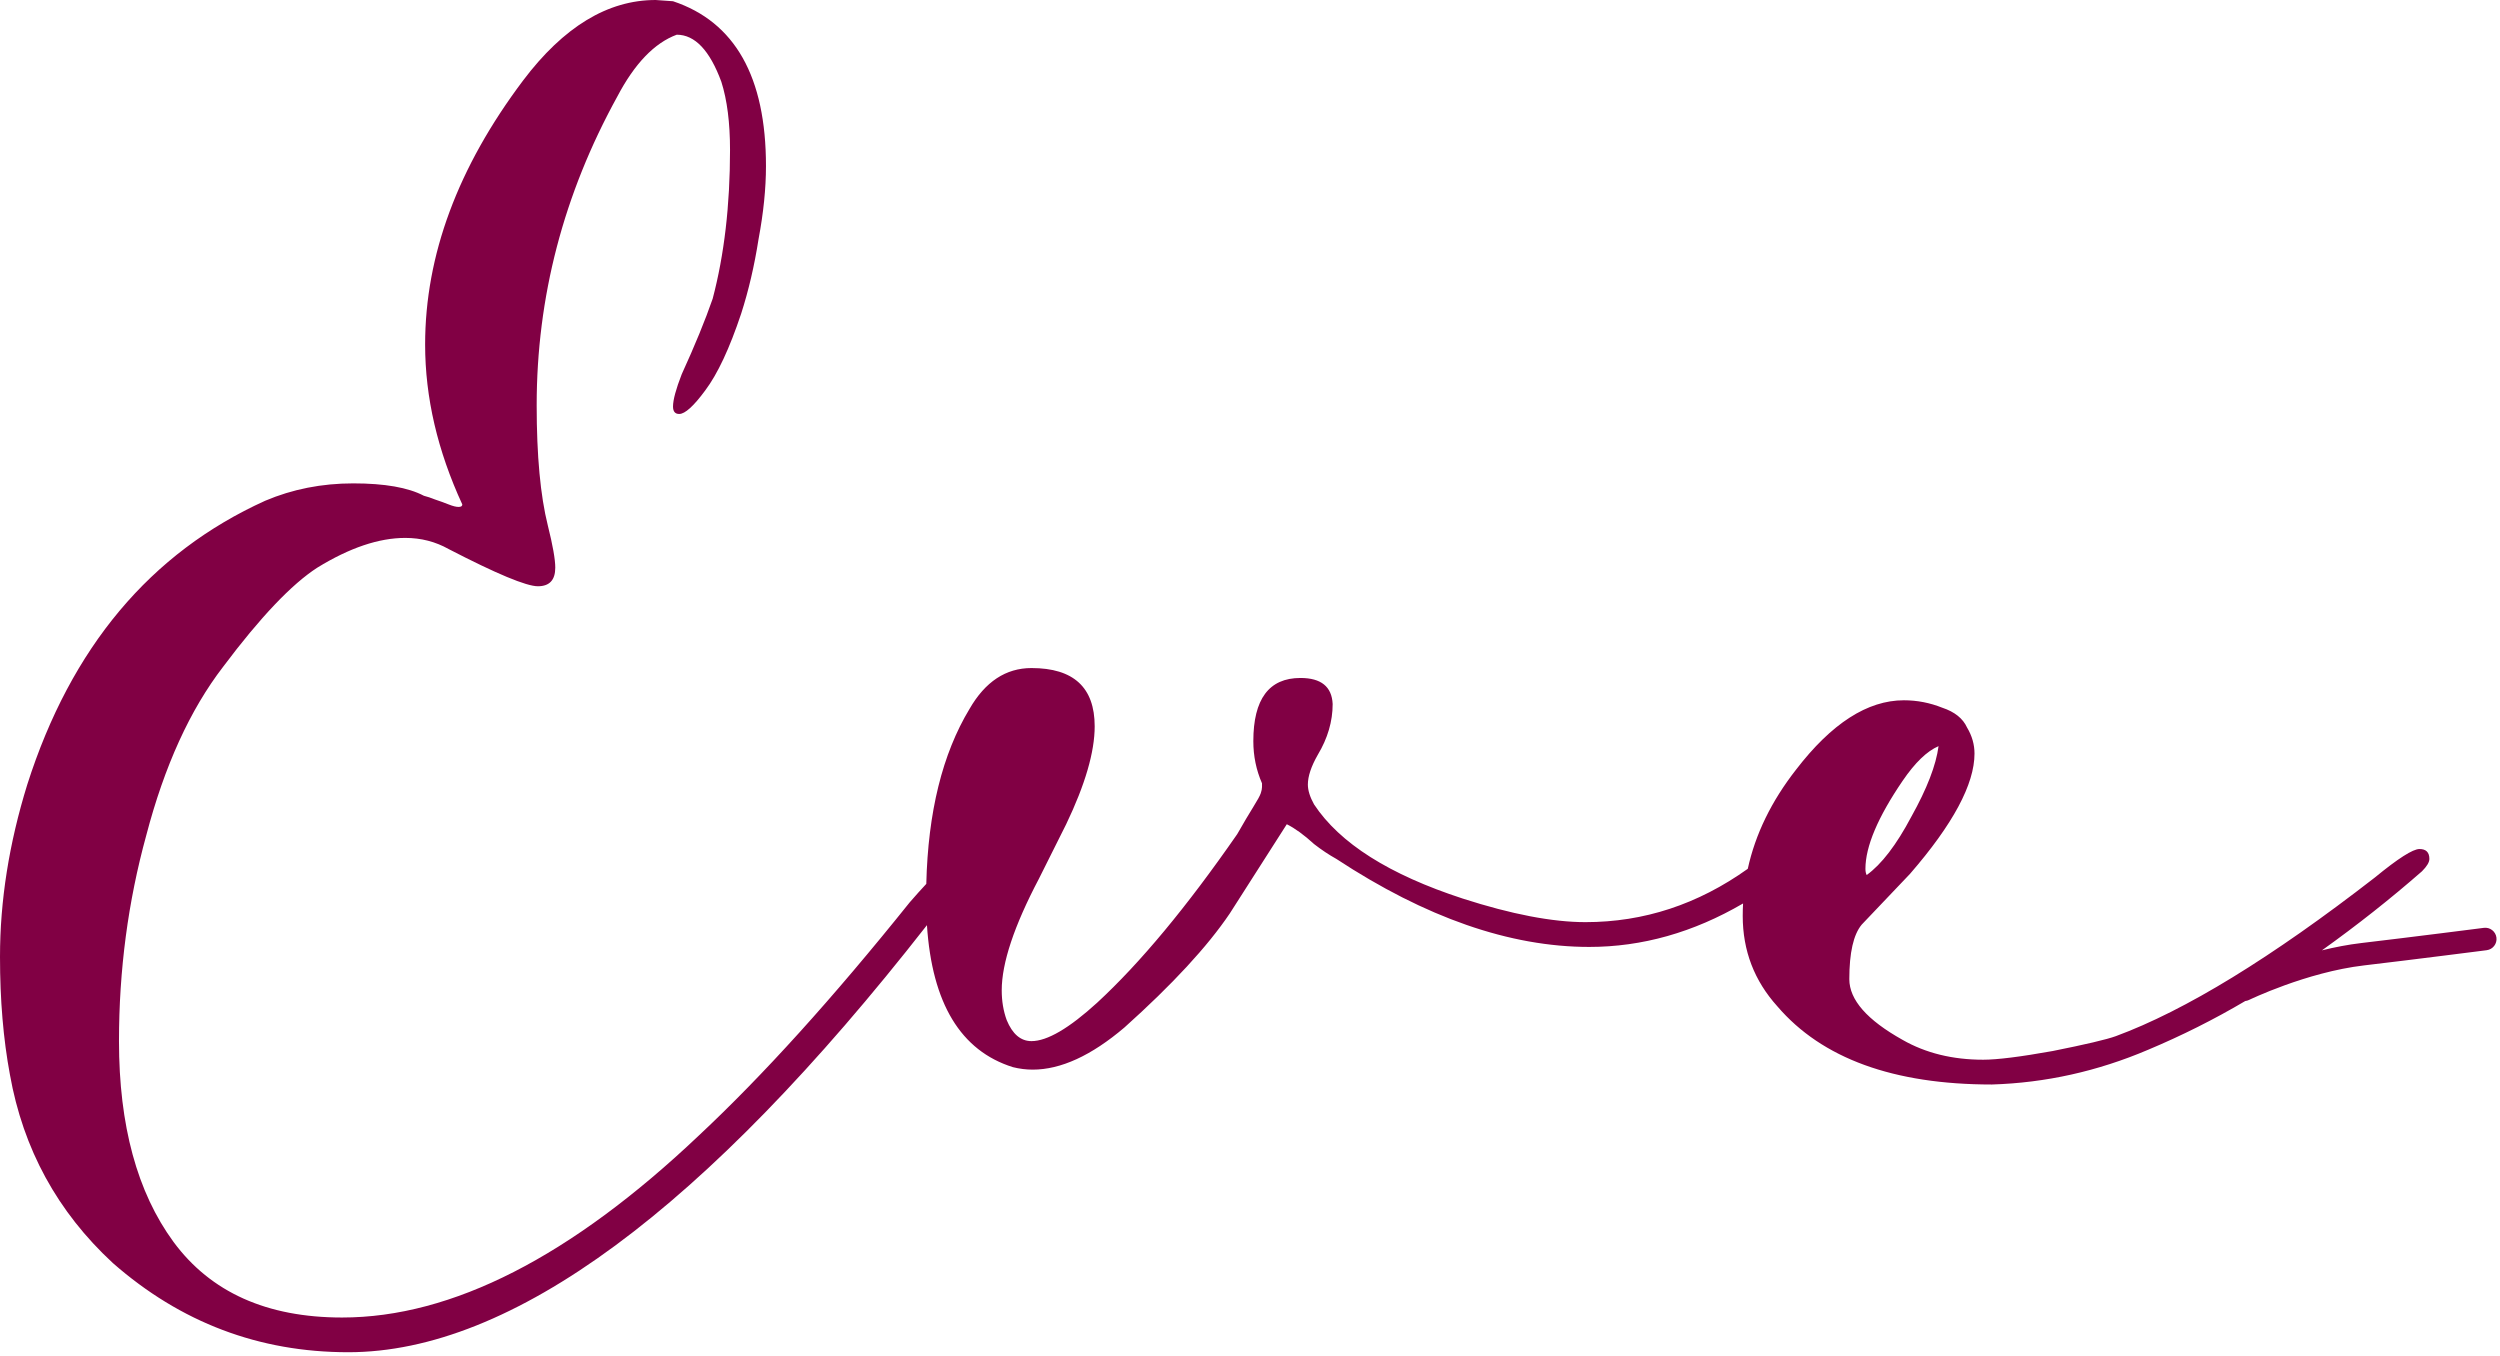 <svg width="710" height="385" viewBox="0 0 710 385" fill="none" xmlns="http://www.w3.org/2000/svg">
<path fill-rule="evenodd" clip-rule="evenodd" d="M98.912 384.032C73.568 384.032 51.275 375.584 32.032 358.688C16.309 344.139 6.571 326.304 2.816 305.184C0.939 295.093 0 283.947 0 271.744C0 255.787 2.581 239.477 7.744 222.816C20.181 183.861 42.709 156.992 75.328 142.208C83.072 138.923 91.403 137.28 100.32 137.28C109.237 137.28 115.925 138.453 120.384 140.8C121.323 141.035 122.379 141.387 123.552 141.856C124.96 142.325 126.251 142.795 127.424 143.264C128.597 143.733 129.536 143.968 130.24 143.968C130.944 143.968 131.296 143.733 131.296 143.264C124.256 128.011 120.736 112.875 120.736 97.856C120.736 72.512 130.005 47.52 148.544 22.88C160.043 7.627 172.597 0 186.208 0L191.136 0.352C208.736 6.219 217.536 21.824 217.536 47.168C217.536 53.504 216.832 60.427 215.424 67.936C214.251 75.445 212.608 82.485 210.496 89.056C207.211 98.912 203.808 106.187 200.288 110.88C197.003 115.339 194.539 117.568 192.896 117.568C191.723 117.568 191.136 116.864 191.136 115.456C191.136 113.579 191.957 110.528 193.6 106.304C197.355 98.091 200.288 90.933 202.4 84.832C205.685 72.395 207.328 58.315 207.328 42.592C207.328 34.848 206.507 28.395 204.864 23.232C201.579 14.315 197.355 9.856 192.192 9.856C185.856 12.203 180.224 18.069 175.296 27.456C160.043 55.147 152.416 84.363 152.416 115.104C152.416 129.419 153.472 140.8 155.584 149.248C156.992 154.88 157.696 158.869 157.696 161.216C157.696 164.736 156.053 166.496 152.768 166.496C149.483 166.496 141.035 162.976 127.424 155.936C123.669 153.824 119.563 152.768 115.104 152.768C107.595 152.768 99.264 155.584 90.112 161.216C82.837 165.909 73.92 175.296 63.36 189.376C53.973 201.579 46.699 217.536 41.536 237.248C36.373 256.021 33.792 275.499 33.792 295.68C33.792 319.616 38.955 338.624 49.28 352.704C59.84 367.019 75.797 374.176 97.152 374.176C128.363 374.176 162.155 356.928 198.528 322.432C216.597 305.536 236.544 283.477 258.368 256.256C260.071 254.295 261.637 252.55 263.068 251.021C263.554 230.652 267.645 214.094 275.338 201.344C279.797 193.6 285.664 189.728 292.938 189.728C304.906 189.728 310.89 195.243 310.89 206.272C310.89 213.547 308.192 222.816 302.794 234.08L295.05 249.568C288.01 262.944 284.49 273.504 284.49 281.248C284.49 284.299 284.96 287.115 285.898 289.696C287.541 293.685 289.888 295.68 292.938 295.68C297.397 295.68 303.616 292.043 311.594 284.768C323.797 273.504 337.056 257.547 351.37 236.896C353.248 233.611 354.773 231.029 355.946 229.152C357.12 227.275 357.824 225.984 358.058 225.28C358.293 224.576 358.41 223.989 358.41 223.52V222.464C356.768 218.709 355.946 214.72 355.946 210.496C355.946 198.528 360.405 192.544 369.322 192.544C375.189 192.544 378.24 195.008 378.474 199.936C378.474 204.864 377.066 209.675 374.25 214.368C372.373 217.653 371.434 220.469 371.434 222.816C371.434 224.459 372.021 226.336 373.194 228.448C380.469 239.477 394.549 248.395 415.434 255.2C429.28 259.659 440.896 261.888 450.282 261.888C466.852 261.888 482.214 256.838 496.369 246.739C498.519 236.907 503.086 227.525 510.07 218.592C520.161 205.451 530.369 198.88 540.694 198.88C544.449 198.88 548.086 199.584 551.606 200.992C555.126 202.165 557.473 204.043 558.646 206.624C560.054 208.971 560.758 211.435 560.758 214.016C560.758 222.699 554.657 234.08 542.454 248.16L528.726 262.592C526.379 265.408 525.206 270.571 525.206 278.08C525.206 283.947 530.251 289.696 540.342 295.328C546.913 299.083 554.539 300.96 563.222 300.96C567.211 300.96 573.782 300.139 582.934 298.496C592.321 296.619 598.305 295.211 600.886 294.272C620.598 286.997 645.121 271.979 674.454 249.216C681.025 243.819 685.249 241.12 687.126 241.12C689.003 241.12 689.942 242.059 689.942 243.936C689.942 244.875 689.238 246.048 687.83 247.456C678.946 255.23 669.478 262.712 659.425 269.901C663.016 269.015 666.806 268.271 670.626 267.822C677.509 267.012 686.202 265.934 693.181 265.058C696.669 264.62 699.726 264.233 701.911 263.955C703.004 263.816 703.878 263.704 704.48 263.628L705.408 263.509C707.161 263.284 708.765 264.523 708.989 266.276C709.214 268.029 707.975 269.632 706.222 269.857L706.198 269.677C706.221 269.857 706.221 269.857 706.221 269.857L705.29 269.976C704.688 270.053 703.812 270.165 702.718 270.304C700.531 270.582 697.47 270.97 693.978 271.408C686.996 272.285 678.282 273.365 671.374 274.178C663.214 275.138 655.051 277.579 648.872 279.813C645.796 280.926 643.241 281.977 641.46 282.747C640.571 283.132 639.876 283.446 639.408 283.662C639.173 283.77 638.996 283.853 638.88 283.908C638.821 283.936 638.778 283.957 638.751 283.97L638.722 283.984L638.716 283.987C638.373 284.153 638.016 284.253 637.658 284.291C628.806 289.517 619.599 294.134 610.038 298.144C595.723 304.245 580.939 307.531 565.686 308C537.761 308 517.462 300.608 504.79 285.824C498.219 278.549 494.934 269.984 494.934 260.128C494.934 258.939 494.967 257.756 495.032 256.579L494.986 256.608C480.906 264.821 466.357 268.928 451.338 268.928C428.81 268.928 404.874 260.597 379.53 243.936C377.418 242.763 375.306 241.355 373.194 239.712C370.378 237.131 367.797 235.253 365.45 234.08L349.258 259.424C342.922 268.811 332.949 279.605 319.338 291.808C309.952 299.787 301.269 303.776 293.29 303.776C291.413 303.776 289.536 303.541 287.658 303.072C272.839 298.415 264.705 284.972 263.254 262.744C200.06 343.603 145.28 384.032 98.912 384.032ZM542.806 231.968C538.582 239.947 534.358 245.461 530.134 248.512C529.899 248.043 529.782 247.456 529.782 246.752C529.782 240.416 533.302 232.085 540.342 221.76C543.862 216.597 547.265 213.312 550.55 211.904C549.846 217.301 547.265 223.989 542.806 231.968Z" fill="#810044"/>
</svg>
